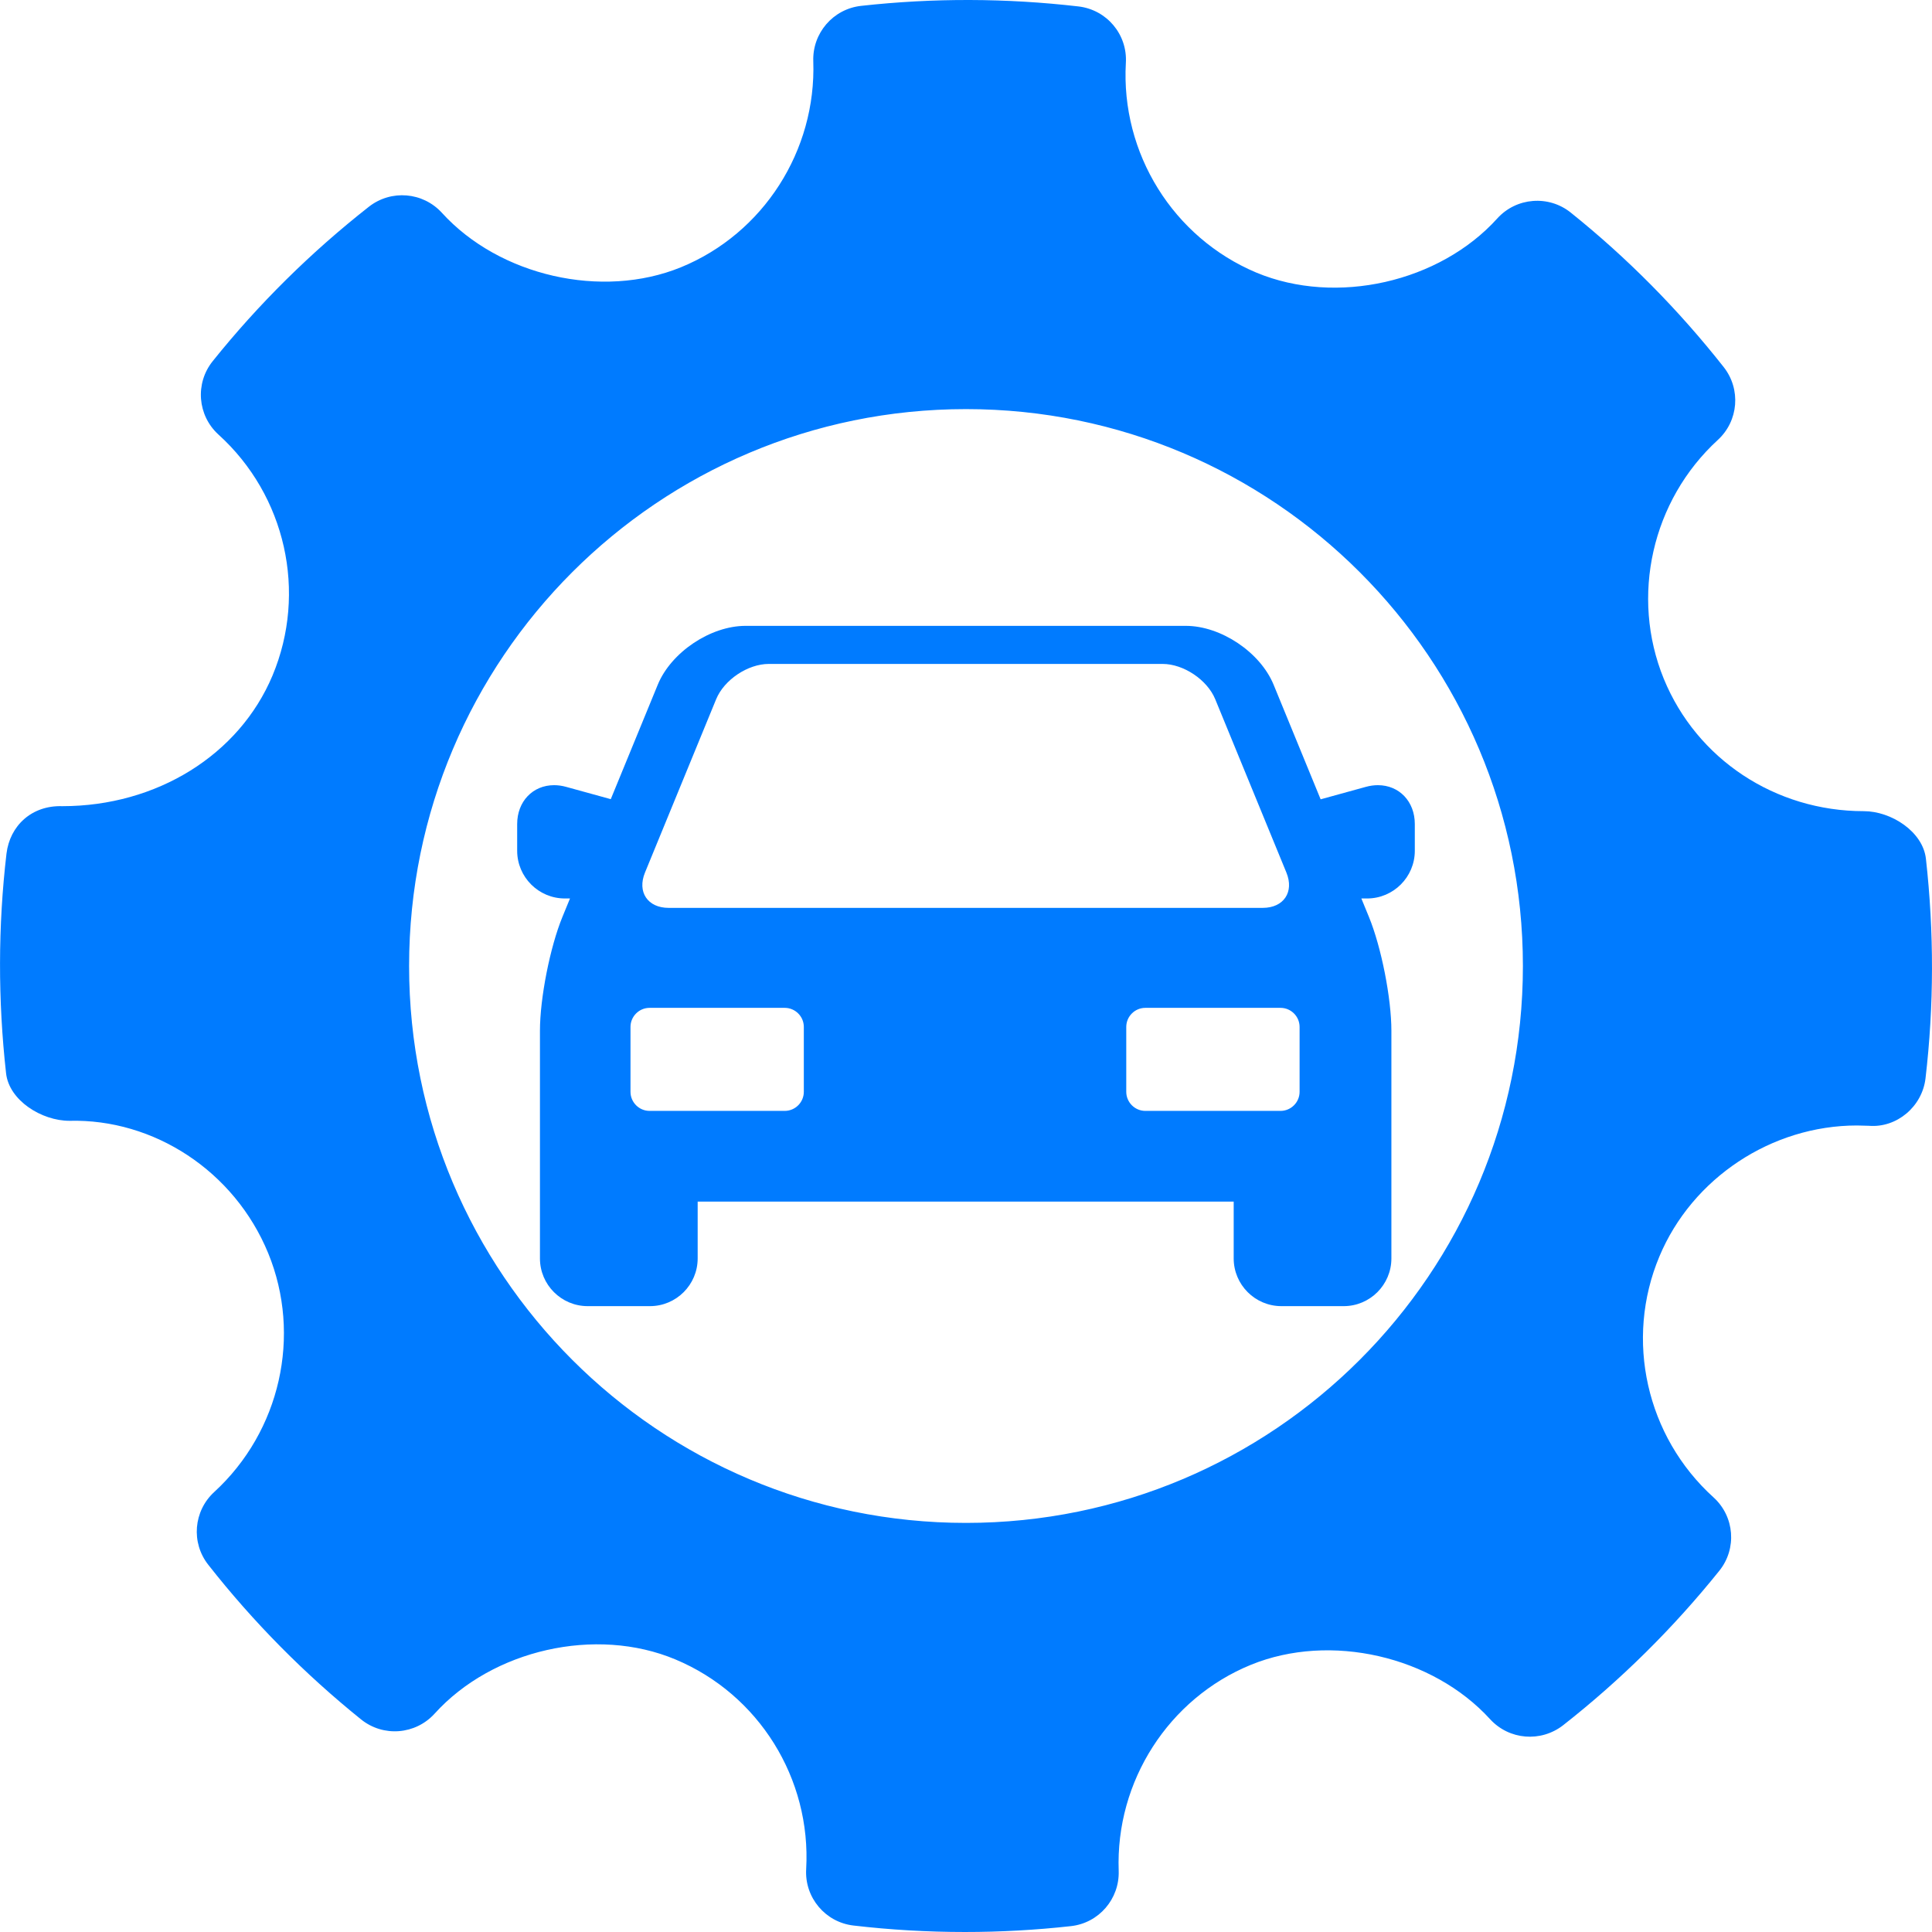 <?xml version="1.0"?>
<svg xmlns="http://www.w3.org/2000/svg" xmlns:xlink="http://www.w3.org/1999/xlink" version="1.1" id="Capa_1" x="0px" y="0px" viewBox="0 0 231.233 231.233" style="enable-background:new 0 0 231.233 231.233;" xml:space="preserve" width="512px" height="512px"><g><g>
	<path d="M230.505,102.78c-0.365-3.25-4.155-5.695-7.433-5.695c-10.594,0-19.996-6.218-23.94-15.842   c-4.025-9.855-1.428-21.346,6.465-28.587c2.487-2.273,2.789-6.079,0.706-8.721c-5.424-6.886-11.586-13.107-18.316-18.498   c-2.634-2.112-6.503-1.818-8.787,0.711c-6.892,7.632-19.271,10.468-28.836,6.477c-9.952-4.187-16.232-14.274-15.615-25.101   c0.202-3.403-2.285-6.36-5.676-6.755c-8.637-1-17.35-1.029-26.012-0.068c-3.348,0.37-5.835,3.257-5.723,6.617   c0.374,10.721-5.978,20.63-15.833,24.667c-9.451,3.861-21.744,1.046-28.62-6.519c-2.273-2.492-6.074-2.798-8.725-0.731   c-6.928,5.437-13.229,11.662-18.704,18.492c-2.133,2.655-1.818,6.503,0.69,8.784c8.049,7.289,10.645,18.879,6.466,28.849   c-3.991,9.505-13.86,15.627-25.156,15.627c-3.667-0.118-6.275,2.345-6.68,5.679c-1.017,8.683-1.028,17.535-0.05,26.29   c0.365,3.264,4.268,5.688,7.583,5.688c10.069-0.256,19.731,5.974,23.79,15.841c4.04,9.855,1.44,21.341-6.466,28.592   c-2.474,2.273-2.789,6.07-0.701,8.709c5.369,6.843,11.536,13.068,18.286,18.505c2.651,2.134,6.504,1.835,8.802-0.697   c6.918-7.65,19.294-10.481,28.822-6.482c9.98,4.176,16.258,14.262,15.645,25.092c-0.202,3.403,2.293,6.369,5.671,6.755   c4.42,0.517,8.863,0.773,13.321,0.773c4.23,0,8.46-0.231,12.69-0.702c3.353-0.37,5.835-3.26,5.722-6.621   c-0.387-10.716,5.979-20.626,15.821-24.655c9.515-3.886,21.752-1.042,28.634,6.512c2.284,2.487,6.061,2.789,8.725,0.73   c6.915-5.423,13.204-11.645,18.702-18.493c2.135-2.65,1.832-6.503-0.688-8.788c-8.048-7.284-10.657-18.879-6.478-28.839   c3.928-9.377,13.431-15.673,23.65-15.673l1.43,0.038c3.318,0.269,6.368-2.286,6.768-5.671   C231.476,120.379,231.487,111.537,230.505,102.78z M115.617,182.27c-36.813,0-66.654-29.841-66.654-66.653   s29.841-66.653,66.654-66.653c36.811,0,66.653,29.841,66.653,66.653S152.429,182.27,115.617,182.27z" data-original="#000000" class="active-path" data-old_color="#000000" fill="#007BFF"/>
	<path d="M152.434,81.953c-1.595-3.886-6.31-7.047-10.51-7.047H89.234c-4.2,0-8.915,3.161-10.51,7.046l-5.623,13.696l-5.355-1.475   c-0.479-0.132-0.958-0.199-1.426-0.199c-2.562,0-4.422,1.957-4.422,4.654v3.197c0,3.148,2.561,5.709,5.709,5.709h0.613   l-0.908,2.213c-1.481,3.609-2.688,9.72-2.688,13.623v27.246c0,3.148,2.561,5.71,5.709,5.71h7.459c3.148,0,5.709-2.562,5.709-5.71   v-6.804h64.154v6.804c0,3.148,2.561,5.71,5.709,5.71h7.457c3.148,0,5.709-2.562,5.709-5.71v-27.246   c0-3.901-1.205-10.013-2.687-13.623l-0.908-2.213h0.689c3.148,0,5.709-2.562,5.709-5.709v-3.197c0-2.697-1.859-4.654-4.422-4.654   c-0.468,0-0.947,0.067-1.427,0.199l-5.422,1.494L152.434,81.953z M77.195,104.434l8.517-20.745c0.954-2.324,3.79-4.226,6.302-4.226   h47.131c2.512,0,5.348,1.901,6.302,4.226l8.517,20.745c0.954,2.324-0.321,4.226-2.833,4.226H80.028   C77.517,108.66,76.241,106.759,77.195,104.434z M96.206,130.674c0,1.256-1.027,2.284-2.284,2.284H77.744   c-1.256,0-2.283-1.028-2.283-2.284v-7.764c0-1.256,1.027-2.284,2.283-2.284h16.178c1.257,0,2.284,1.028,2.284,2.284V130.674z    M155.543,130.674c0,1.256-1.027,2.284-2.283,2.284h-16.178c-1.257,0-2.284-1.028-2.284-2.284v-7.764   c0-1.256,1.027-2.284,2.284-2.284h16.178c1.256,0,2.283,1.028,2.283,2.284V130.674z" data-original="#000000" class="active-path" data-old_color="#000000" fill="#007BFF"/>
</g></g> </svg>
